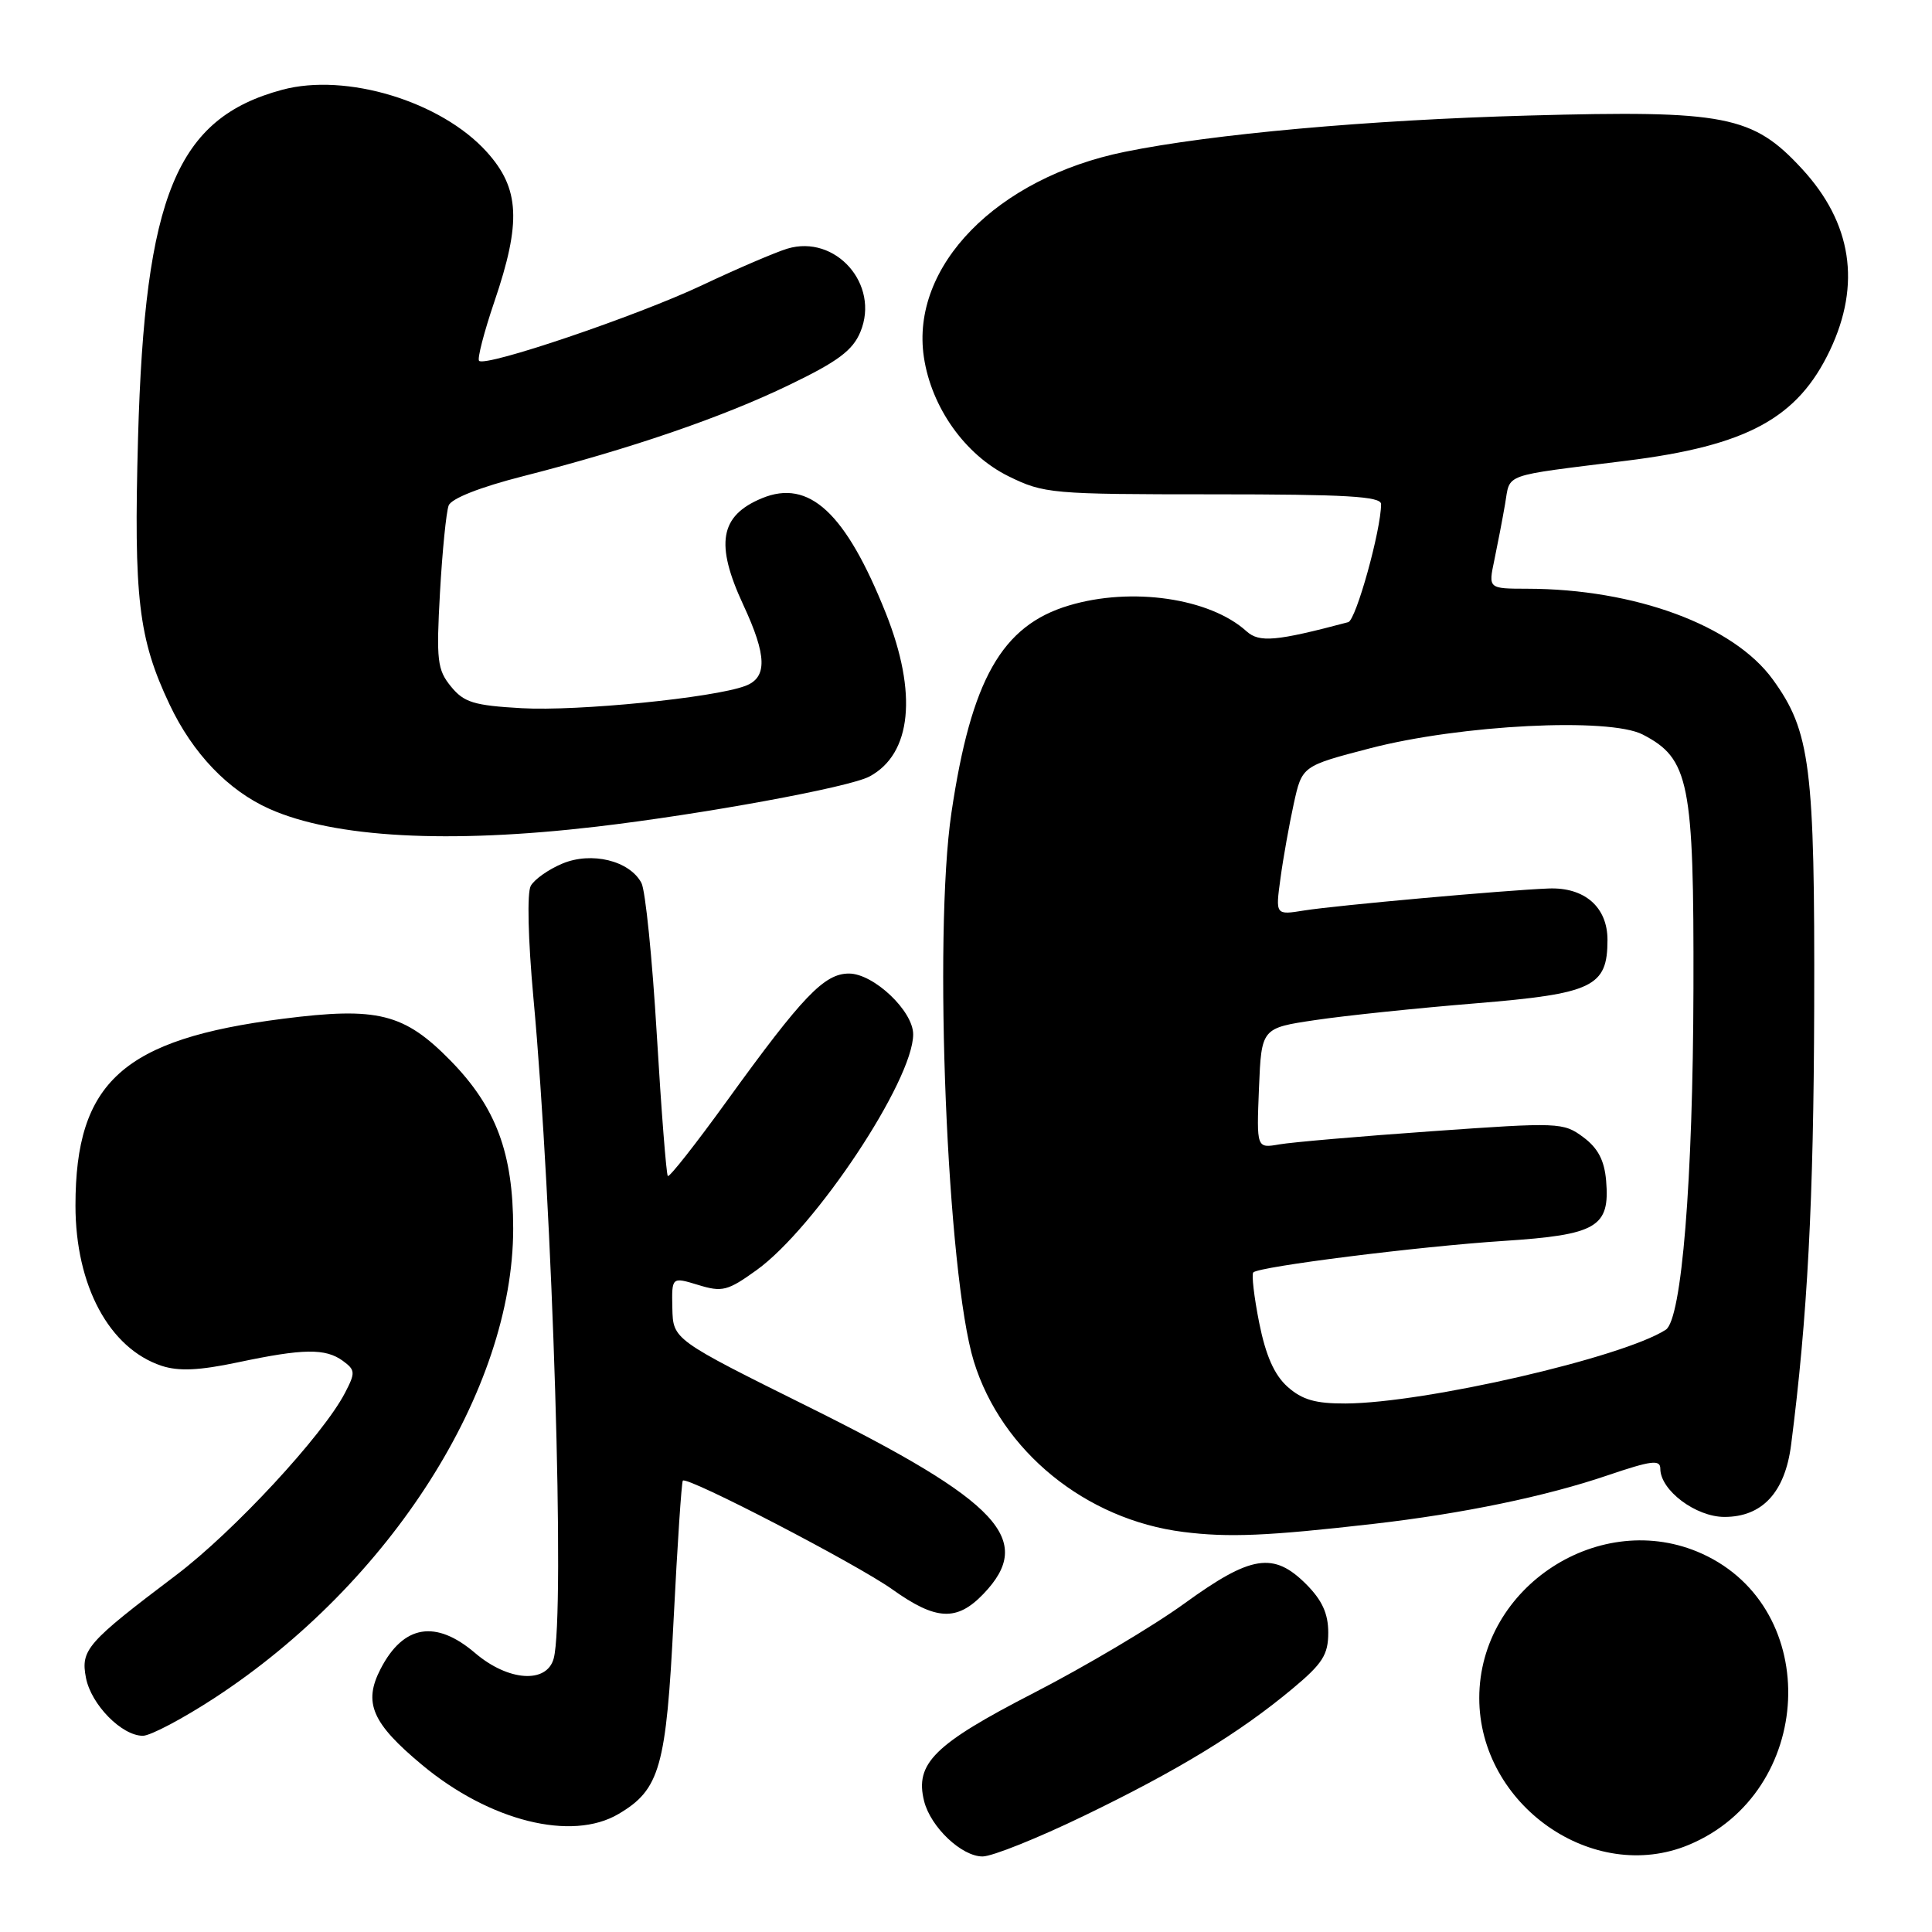 <?xml version="1.0" encoding="UTF-8" standalone="no"?>
<!DOCTYPE svg PUBLIC "-//W3C//DTD SVG 1.1//EN" "http://www.w3.org/Graphics/SVG/1.1/DTD/svg11.dtd" >
<svg xmlns="http://www.w3.org/2000/svg" xmlns:xlink="http://www.w3.org/1999/xlink" version="1.1" viewBox="0 0 256 256">
 <g >
 <path fill="currentColor"
d=" M 143.60 240.62 C 156.08 234.59 164.25 229.61 171.25 223.77 C 175.25 220.44 176.00 219.26 176.00 216.33 C 176.00 213.81 175.19 212.04 173.08 209.92 C 168.75 205.59 165.78 206.06 156.94 212.47 C 152.79 215.48 143.79 220.82 136.95 224.34 C 123.78 231.12 121.20 233.67 122.45 238.66 C 123.32 242.11 127.43 246.00 130.20 245.99 C 131.47 245.99 137.50 243.57 143.60 240.62 Z  M 223.78 244.45 C 240.46 237.48 241.57 213.16 225.54 205.88 C 212.11 199.78 196.01 210.21 196.01 225.00 C 196.01 239.18 211.10 249.74 223.78 244.45 Z  M 81.96 240.36 C 87.45 237.12 88.28 234.17 89.26 214.54 C 89.76 204.62 90.31 196.36 90.48 196.19 C 91.08 195.59 113.55 207.26 118.25 210.61 C 124.03 214.73 126.79 214.87 130.31 211.20 C 137.17 204.04 132.48 199.01 107.30 186.50 C 89.18 177.50 89.18 177.50 89.09 173.34 C 89.00 169.19 89.00 169.19 92.51 170.26 C 95.70 171.24 96.41 171.06 100.26 168.29 C 108.05 162.67 121.00 143.17 121.00 137.05 C 121.00 133.96 115.76 129.00 112.49 129.00 C 109.22 129.00 106.36 131.99 96.34 145.85 C 92.23 151.54 88.70 156.03 88.49 155.83 C 88.29 155.62 87.63 147.20 87.03 137.11 C 86.43 127.02 85.52 117.96 84.99 116.99 C 83.42 114.04 78.38 112.81 74.52 114.43 C 72.69 115.19 70.81 116.52 70.33 117.38 C 69.82 118.29 69.97 124.45 70.68 132.22 C 73.24 159.83 74.90 214.02 73.37 219.75 C 72.46 223.13 67.34 222.78 62.96 219.04 C 57.74 214.58 53.45 215.29 50.43 221.14 C 48.11 225.62 49.28 228.33 55.94 233.87 C 64.88 241.31 75.76 244.03 81.96 240.36 Z  M 28.41 225.00 C 51.74 209.77 68.00 184.21 68.00 162.79 C 68.00 152.78 65.73 146.70 59.69 140.53 C 53.55 134.27 50.04 133.39 37.50 134.99 C 16.31 137.69 10.00 143.37 10.00 159.74 C 10.00 170.36 14.48 178.68 21.42 180.98 C 23.69 181.72 26.38 181.60 31.51 180.52 C 40.19 178.68 43.12 178.64 45.43 180.32 C 47.09 181.54 47.11 181.88 45.71 184.57 C 42.79 190.19 30.95 202.96 23.34 208.71 C 11.51 217.65 10.67 218.60 11.39 222.32 C 12.07 225.86 16.13 230.00 18.93 230.00 C 19.93 230.00 24.19 227.75 28.41 225.00 Z  M 182.00 201.92 C 193.78 200.57 204.84 198.28 213.05 195.48 C 218.80 193.53 220.00 193.37 220.00 194.61 C 220.00 197.47 224.70 201.00 228.50 201.00 C 233.51 201.00 236.52 197.75 237.33 191.45 C 239.50 174.55 240.32 159.11 240.39 133.50 C 240.48 101.57 239.89 96.91 234.91 90.04 C 229.71 82.86 216.64 78.03 202.36 78.01 C 197.21 78.00 197.21 78.00 198.00 74.25 C 198.43 72.19 199.08 68.83 199.43 66.79 C 200.15 62.65 198.79 63.14 215.50 61.05 C 231.50 59.06 238.20 55.42 242.48 46.41 C 246.63 37.66 245.38 29.54 238.79 22.39 C 232.25 15.29 228.65 14.59 202.54 15.31 C 181.36 15.89 160.58 17.76 149.03 20.12 C 132.06 23.58 120.62 35.29 122.42 47.33 C 123.42 54.00 127.88 60.27 133.64 63.11 C 138.33 65.41 139.30 65.50 160.75 65.50 C 178.36 65.50 183.00 65.77 183.00 66.80 C 183.00 70.21 179.68 82.17 178.65 82.44 C 169.08 84.98 166.86 85.18 165.16 83.64 C 160.31 79.25 149.93 77.74 141.64 80.23 C 132.74 82.89 128.69 90.04 126.07 107.69 C 123.66 123.92 125.50 168.92 129.04 180.40 C 132.71 192.29 143.86 201.36 156.79 202.99 C 162.78 203.75 167.94 203.53 182.00 201.92 Z  M 79.01 109.54 C 93.15 107.88 112.52 104.33 115.21 102.89 C 120.80 99.90 121.60 91.86 117.38 81.26 C 112.06 67.93 107.21 63.43 100.96 66.02 C 95.38 68.33 94.73 72.06 98.49 80.15 C 101.63 86.90 101.70 89.79 98.75 90.89 C 94.55 92.47 76.53 94.26 69.13 93.84 C 62.78 93.48 61.48 93.08 59.75 90.96 C 57.94 88.74 57.80 87.51 58.30 78.50 C 58.61 73.00 59.13 67.82 59.45 66.98 C 59.81 66.05 63.62 64.55 69.27 63.11 C 83.49 59.48 95.71 55.30 104.61 50.99 C 111.03 47.90 113.00 46.42 114.01 43.97 C 116.61 37.70 110.73 31.02 104.32 32.95 C 102.77 33.42 97.67 35.60 93.00 37.81 C 84.34 41.89 64.33 48.67 63.48 47.81 C 63.22 47.55 64.13 44.03 65.50 39.99 C 69.10 29.43 68.87 24.97 64.49 20.12 C 58.44 13.43 45.87 9.61 37.38 11.90 C 23.40 15.66 19.18 25.87 18.29 58.06 C 17.71 79.27 18.34 84.61 22.47 93.35 C 25.54 99.84 30.24 104.75 35.72 107.19 C 44.31 111.01 59.41 111.83 79.01 109.54 Z  M 170.60 183.75 C 168.85 182.18 167.72 179.62 166.85 175.28 C 166.17 171.86 165.82 168.85 166.07 168.60 C 166.85 167.82 187.99 165.16 199.22 164.43 C 211.60 163.62 213.34 162.61 212.82 156.45 C 212.59 153.75 211.74 152.13 209.79 150.68 C 207.15 148.72 206.56 148.70 189.79 149.89 C 180.28 150.56 171.15 151.35 169.50 151.64 C 166.50 152.16 166.50 152.16 166.82 144.19 C 167.15 136.22 167.15 136.22 174.32 135.16 C 178.27 134.57 187.80 133.58 195.50 132.95 C 211.09 131.67 213.00 130.76 213.00 124.54 C 213.00 120.19 209.96 117.54 205.19 117.73 C 199.34 117.96 177.04 119.97 172.83 120.64 C 169.00 121.26 169.00 121.26 169.67 116.38 C 170.03 113.69 170.83 109.25 171.43 106.50 C 172.53 101.50 172.53 101.50 181.51 99.16 C 193.54 96.03 213.23 95.04 217.67 97.33 C 223.84 100.52 224.46 103.65 224.39 131.00 C 224.33 156.43 222.84 174.84 220.72 176.20 C 215.01 179.88 188.83 185.91 178.31 185.97 C 174.30 185.99 172.54 185.48 170.60 183.75 Z "/>
</g>
</svg>